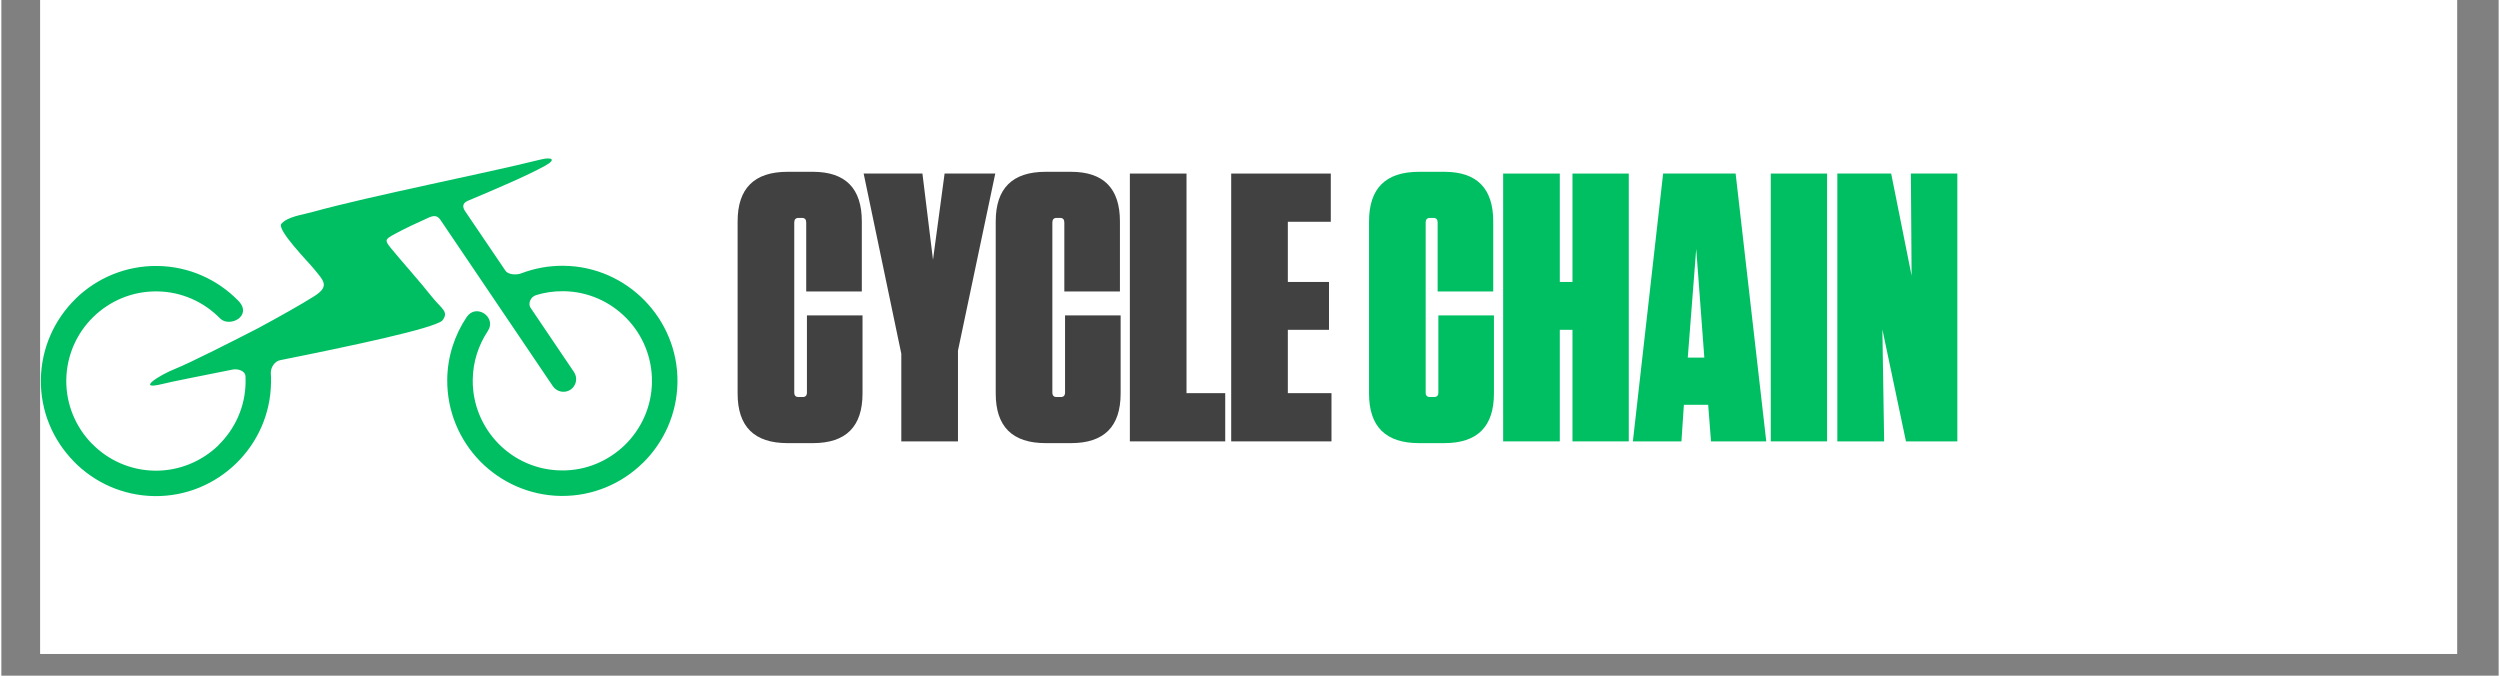 <svg xmlns="http://www.w3.org/2000/svg" xmlns:xlink="http://www.w3.org/1999/xlink" width="148" zoomAndPan="magnify" viewBox="0 0 110.88 30" height="40" preserveAspectRatio="xMidYMid meet" version="1.2"><rect x="0" y="0" width="110.88" height="30" fill="#808080" stroke="none"/><defs><clipPath id="acf9597840"><path d="M 1.73 0 L 109.035 0 L 109.035 29.031 L 1.73 29.031 Z M 1.73 0 "/></clipPath><clipPath id="ab8ffea9d1"><path d="M 1.73 7 L 30.035 7 L 30.035 22.211 L 1.73 22.211 Z M 1.73 7 "/></clipPath></defs><g id="13b831da2b"><g clip-rule="nonzero" clip-path="url(#acf9597840)"><path style=" stroke:none;fill-rule:nonzero;fill:#ffffff;fill-opacity:1;" d="M 1.73 0 L 109.148 0 L 109.148 29.031 L 1.73 29.031 Z M 1.73 0 "/><path style=" stroke:none;fill-rule:nonzero;fill:#ffffff;fill-opacity:1;" d="M 1.73 0 L 109.148 0 L 109.148 29.031 L 1.73 29.031 Z M 1.73 0 "/></g><g clip-rule="nonzero" clip-path="url(#ab8ffea9d1)"><path style=" stroke:none;fill-rule:evenodd;fill:#00bf63;fill-opacity:1;" d="M 9.711 14.137 C 9 13.41 8.008 12.949 6.914 12.938 L 6.906 12.938 C 5.812 12.926 4.816 13.359 4.086 14.07 C 3.355 14.781 2.898 15.773 2.883 16.867 L 2.883 16.875 C 2.871 17.969 3.309 18.969 4.016 19.695 L 4.02 19.695 C 4.73 20.426 5.719 20.883 6.816 20.898 L 6.82 20.898 C 7.914 20.91 8.914 20.473 9.645 19.766 L 9.641 19.762 C 10.371 19.051 10.832 18.062 10.844 16.969 L 10.844 16.961 C 10.844 16.875 10.844 16.793 10.84 16.711 C 10.828 16.453 10.488 16.367 10.285 16.406 C 8.797 16.703 7.594 16.938 7.141 17.051 C 5.949 17.344 7.012 16.652 7.73 16.371 C 8.359 16.121 10.359 15.109 11.402 14.57 C 12.395 14.035 13.32 13.512 13.879 13.16 C 14.605 12.703 14.305 12.465 13.875 11.934 C 13.652 11.656 12.207 10.188 12.434 9.934 C 12.73 9.609 13.348 9.543 13.824 9.41 C 16.402 8.695 21.473 7.703 23.949 7.082 C 24.422 6.965 24.672 7.066 24.145 7.359 C 23.305 7.82 22 8.371 20.707 8.918 C 20.461 9.023 20.473 9.199 20.59 9.375 L 22.383 12.02 C 22.504 12.199 22.867 12.219 23.082 12.137 C 23.668 11.914 24.301 11.793 24.965 11.801 L 24.973 11.801 C 26.375 11.816 27.648 12.406 28.562 13.344 C 29.477 14.281 30.035 15.562 30.02 16.965 L 30.02 16.973 C 30 18.379 29.41 19.648 28.477 20.562 L 28.473 20.562 C 27.539 21.477 26.254 22.035 24.852 22.02 L 24.844 22.02 C 23.441 22 22.168 21.41 21.254 20.477 C 20.34 19.539 19.785 18.258 19.797 16.852 L 19.797 16.848 C 19.809 15.824 20.129 14.871 20.66 14.078 C 21.082 13.449 22.008 14.086 21.598 14.699 C 21.188 15.32 20.938 16.062 20.93 16.859 L 20.93 16.867 C 20.918 17.961 21.352 18.957 22.062 19.688 C 22.773 20.418 23.762 20.875 24.859 20.887 L 24.867 20.887 C 25.961 20.902 26.957 20.465 27.688 19.754 C 28.414 19.043 28.875 18.055 28.887 16.957 L 28.887 16.949 C 28.898 15.855 28.465 14.855 27.754 14.129 C 27.043 13.402 26.055 12.941 24.957 12.93 L 24.949 12.93 C 24.531 12.926 24.129 12.984 23.746 13.102 C 23.488 13.18 23.375 13.488 23.496 13.664 L 25.426 16.52 C 25.598 16.777 25.531 17.125 25.273 17.301 C 25.016 17.473 24.664 17.406 24.488 17.148 L 22.297 13.906 L 19.492 9.758 C 19.367 9.578 19.223 9.555 18.996 9.652 C 18.418 9.91 17.895 10.156 17.48 10.383 C 17.039 10.621 17.004 10.656 17.285 11.004 C 17.789 11.621 18.527 12.434 19.125 13.188 C 19.555 13.723 19.895 13.84 19.57 14.242 C 19.121 14.598 15.594 15.348 12.379 15.992 C 12.125 16.043 11.949 16.328 11.965 16.578 C 11.973 16.711 11.977 16.84 11.973 16.973 L 11.973 16.98 C 11.957 18.387 11.367 19.656 10.43 20.57 C 9.492 21.484 8.211 22.043 6.809 22.027 L 6.801 22.027 C 5.395 22.008 4.125 21.422 3.211 20.484 L 3.211 20.48 C 2.297 19.547 1.738 18.266 1.754 16.863 L 1.754 16.855 C 1.773 15.449 2.363 14.18 3.297 13.266 L 3.297 13.262 C 4.23 12.352 5.516 11.793 6.918 11.809 L 6.926 11.809 C 8.332 11.824 9.602 12.414 10.52 13.352 C 11.18 14.031 10.125 14.562 9.711 14.137 "/></g><g style="fill:#414141;fill-opacity:1;"><g transform="translate(32.502, 19.597)"><path style="stroke:none" d="M 3.266 -5.594 L 5.734 -5.594 L 5.734 -2.125 C 5.734 -0.656 5 0.078 3.531 0.078 L 2.406 0.078 C 0.926 0.078 0.188 -0.656 0.188 -2.125 L 0.188 -9.766 C 0.188 -11.234 0.926 -11.969 2.406 -11.969 L 3.531 -11.969 C 4.977 -11.969 5.703 -11.234 5.703 -9.766 L 5.703 -6.656 L 3.234 -6.656 L 3.234 -9.719 C 3.234 -9.852 3.172 -9.922 3.047 -9.922 L 2.891 -9.922 C 2.766 -9.922 2.703 -9.852 2.703 -9.719 L 2.703 -2.172 C 2.703 -2.035 2.766 -1.969 2.891 -1.969 L 3.078 -1.969 C 3.203 -1.969 3.266 -2.035 3.266 -2.172 Z M 3.266 -5.594 "/></g></g><g style="fill:#414141;fill-opacity:1;"><g transform="translate(38.427, 19.597)"><path style="stroke:none" d="M 4.047 0 L 1.531 0 L 1.531 -3.891 L -0.141 -11.891 L 2.469 -11.891 L 2.938 -8.062 L 3.453 -11.891 L 5.703 -11.891 L 4.047 -4.031 Z M 4.047 0 "/></g></g><g style="fill:#414141;fill-opacity:1;"><g transform="translate(43.962, 19.597)"><path style="stroke:none" d="M 3.266 -5.594 L 5.734 -5.594 L 5.734 -2.125 C 5.734 -0.656 5 0.078 3.531 0.078 L 2.406 0.078 C 0.926 0.078 0.188 -0.656 0.188 -2.125 L 0.188 -9.766 C 0.188 -11.234 0.926 -11.969 2.406 -11.969 L 3.531 -11.969 C 4.977 -11.969 5.703 -11.234 5.703 -9.766 L 5.703 -6.656 L 3.234 -6.656 L 3.234 -9.719 C 3.234 -9.852 3.172 -9.922 3.047 -9.922 L 2.891 -9.922 C 2.766 -9.922 2.703 -9.852 2.703 -9.719 L 2.703 -2.172 C 2.703 -2.035 2.766 -1.969 2.891 -1.969 L 3.078 -1.969 C 3.203 -1.969 3.266 -2.035 3.266 -2.172 Z M 3.266 -5.594 "/></g></g><g style="fill:#414141;fill-opacity:1;"><g transform="translate(49.887, 19.597)"><path style="stroke:none" d="M 0.219 -11.891 L 2.734 -11.891 L 2.734 -2.141 L 4.453 -2.141 L 4.453 0 L 0.219 0 Z M 0.219 -11.891 "/></g></g><g style="fill:#414141;fill-opacity:1;"><g transform="translate(54.386, 19.597)"><path style="stroke:none" d="M 0.219 -11.891 L 4.641 -11.891 L 4.641 -9.75 L 2.734 -9.75 L 2.734 -7.078 L 4.562 -7.078 L 4.562 -4.953 L 2.734 -4.953 L 2.734 -2.141 L 4.672 -2.141 L 4.672 0 L 0.219 0 Z M 0.219 -11.891 "/></g></g><g style="fill:#414141;fill-opacity:1;"><g transform="translate(59.207, 19.597)"><path style="stroke:none" d=""/></g></g><g style="fill:#00bf63;fill-opacity:1;"><g transform="translate(60.537, 19.597)"><path style="stroke:none" d="M 3.266 -5.594 L 5.734 -5.594 L 5.734 -2.125 C 5.734 -0.656 5 0.078 3.531 0.078 L 2.406 0.078 C 0.926 0.078 0.188 -0.656 0.188 -2.125 L 0.188 -9.766 C 0.188 -11.234 0.926 -11.969 2.406 -11.969 L 3.531 -11.969 C 4.977 -11.969 5.703 -11.234 5.703 -9.766 L 5.703 -6.656 L 3.234 -6.656 L 3.234 -9.719 C 3.234 -9.852 3.172 -9.922 3.047 -9.922 L 2.891 -9.922 C 2.766 -9.922 2.703 -9.852 2.703 -9.719 L 2.703 -2.172 C 2.703 -2.035 2.766 -1.969 2.891 -1.969 L 3.078 -1.969 C 3.203 -1.969 3.266 -2.035 3.266 -2.172 Z M 3.266 -5.594 "/></g></g><g style="fill:#00bf63;fill-opacity:1;"><g transform="translate(66.461, 19.597)"><path style="stroke:none" d="M 2.734 -7.078 L 3.297 -7.078 L 3.297 -11.891 L 5.797 -11.891 L 5.797 0 L 3.297 0 L 3.297 -4.953 L 2.734 -4.953 L 2.734 0 L 0.219 0 L 0.219 -11.891 L 2.734 -11.891 Z M 2.734 -7.078 "/></g></g><g style="fill:#00bf63;fill-opacity:1;"><g transform="translate(72.471, 19.597)"><path style="stroke:none" d="M 5.891 0 L 3.438 0 L 3.312 -1.625 L 2.234 -1.625 L 2.125 0 L -0.031 0 L 1.312 -11.891 L 4.531 -11.891 Z M 2.781 -8.547 L 2.406 -3.719 L 3.141 -3.719 Z M 2.781 -8.547 "/></g></g><g style="fill:#00bf63;fill-opacity:1;"><g transform="translate(78.328, 19.597)"><path style="stroke:none" d="M 2.734 -11.891 L 2.734 0 L 0.234 0 L 0.234 -11.891 Z M 2.734 -11.891 "/></g></g><g style="fill:#00bf63;fill-opacity:1;"><g transform="translate(81.299, 19.597)"><path style="stroke:none" d="M 5.547 0 L 3.266 0 L 2.219 -4.969 L 2.297 0 L 0.219 0 L 0.219 -11.891 L 2.609 -11.891 L 3.516 -7.359 L 3.484 -11.891 L 5.547 -11.891 Z M 5.547 0 "/></g></g></g></svg>